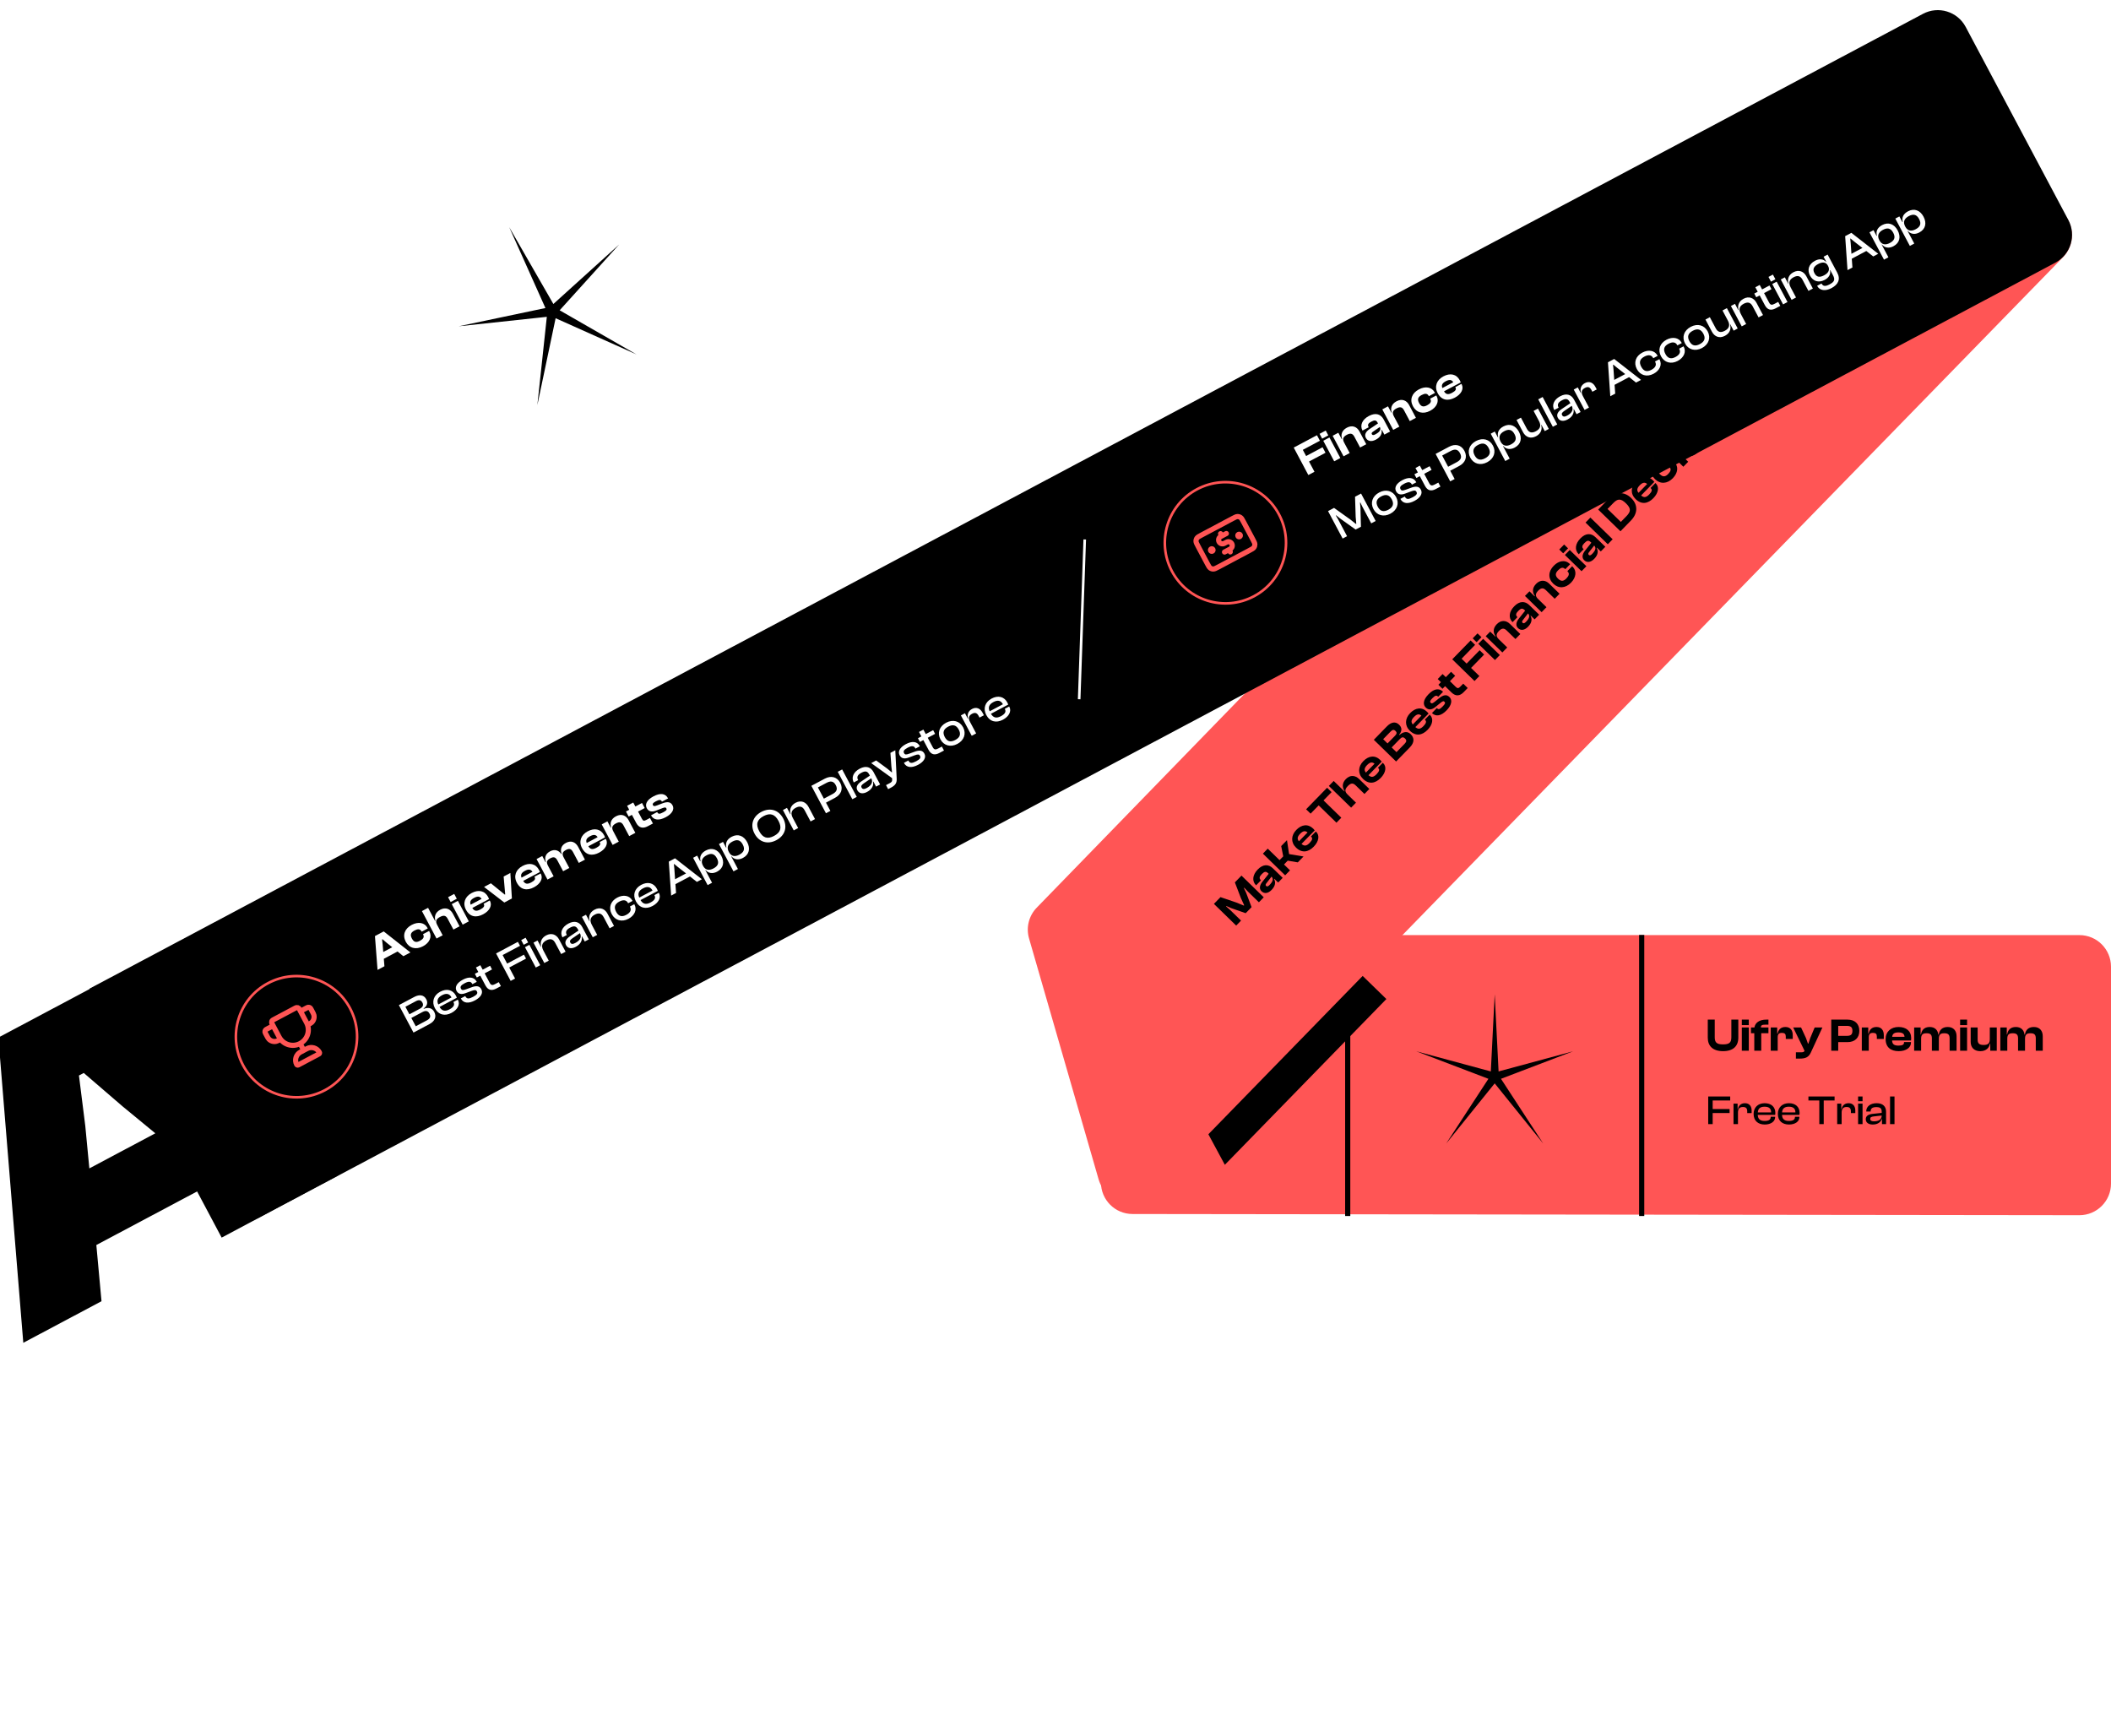 <svg width="535" height="440" viewBox="0 0 535 440" fill="none" xmlns="http://www.w3.org/2000/svg">
<g clip-path="url(#clip0_3212_30)">
<path d="M279.141 244.982C279.151 240.571 282.729 237 287.141 237H527C531.418 237 535 240.582 535 245V299.99C535 304.412 531.412 307.995 526.99 307.99L287.008 307.685C282.586 307.679 279.008 304.088 279.018 299.667L279.141 244.982Z" fill="#FF5555"/>
<g filter="url(#filter0_f_3212_30)">
<path d="M299.74 275.402L335.882 238.125L351.356 253.203L310.417 295.216L299.74 275.402Z" fill="black"/>
</g>
<path d="M378.808 251.992L379.792 271.551L398.697 266.442L380.399 273.421L391.1 289.823L378.808 274.577L366.516 289.823L377.217 273.421L358.919 266.442L377.825 271.551L378.808 251.992Z" fill="black"/>
<rect x="415.406" y="236.96" width="1.307" height="71.234" fill="black"/>
<rect x="340.904" y="236.96" width="1.307" height="71.234" fill="black"/>
<path d="M260.795 237.839C259.998 235.079 260.742 232.104 262.744 230.044L471.514 15.204C474.596 12.032 479.667 11.963 482.835 15.05L522.69 53.886C525.854 56.969 525.92 62.034 522.836 65.198L291.839 302.256C287.557 306.651 280.126 304.787 278.423 298.892L260.795 237.839Z" fill="#FF5555"/>
<path d="M314.523 233.323L311.659 230.532L310.725 229.72L310.815 229.627L312.02 230.161L315.697 231.444L317.191 229.911L315.813 226.269L315.249 225.078L315.339 224.985L316.183 225.89L319.047 228.681L320.279 227.417L314.634 221.917L312.959 223.635L314.491 227.625L315.313 229.428L315.223 229.521L313.383 228.762L309.314 227.376L307.647 229.086L313.292 234.587L314.523 233.323ZM322.273 225.539C323.184 224.604 323.363 223.628 322.895 222.794L322.961 222.727L323.929 223.671L325.079 222.491L322.602 220.078C321.498 219.002 320.125 218.962 318.754 220.369C317.399 221.759 317.27 223.341 318.315 224.359L318.34 224.384L319.58 223.111L319.546 223.079C319.066 222.611 319.152 222.185 319.776 221.545C320.433 220.871 320.822 220.774 321.37 221.308L321.53 221.464L319.95 223.456C319.164 224.448 319.1 225.289 319.724 225.896C320.432 226.586 321.386 226.449 322.273 225.539ZM320.879 224.542C320.677 224.345 320.724 224.128 320.995 223.8L322.255 222.17C322.82 222.787 322.571 223.447 321.733 224.306C321.372 224.677 321.107 224.764 320.879 224.542ZM326.934 220.587L325.41 219.101L326.354 218.132L328.905 218.565L330.358 217.074L326.698 216.464L326.162 212.936L324.7 214.435L325.217 217.041L324.281 218.001L321.29 215.087L320.058 216.35L325.703 221.851L326.934 220.587ZM332.95 214.583C334.255 213.243 334.485 211.726 333.567 210.831L333.474 210.741L332.243 212.005L332.327 212.087C332.689 212.44 332.629 212.89 331.898 213.64C331.101 214.457 330.528 214.489 329.846 213.891L333.196 210.454C333.069 210.297 332.976 210.174 332.824 210.026C331.502 208.737 329.882 208.949 328.536 210.331C327.181 211.721 327.104 213.502 328.452 214.816C329.952 216.277 331.579 215.99 332.95 214.583ZM329.497 211.317C330.219 210.575 330.792 210.476 331.381 210.984L329.197 213.225C328.707 212.633 328.766 212.066 329.497 211.317ZM339.933 207.248L335.426 202.856L337.471 200.758L336.333 199.65L331.013 205.109L332.151 206.217L334.195 204.119L338.702 208.512L339.933 207.248ZM343.651 203.433L341.536 201.373C340.828 200.683 340.738 200.085 341.567 199.234C342.339 198.442 342.887 198.385 343.594 199.075L345.802 201.226L347.033 199.962L344.447 197.442C343.47 196.49 342.186 196.323 341.078 197.46C340.027 198.539 340.2 199.676 340.785 200.509L340.719 200.576L338.006 197.933L336.775 199.196L342.419 204.697L343.651 203.433ZM349.923 197.166C351.228 195.826 351.458 194.309 350.54 193.414L350.447 193.324L349.216 194.588L349.3 194.67C349.662 195.023 349.601 195.473 348.871 196.223C348.074 197.04 347.501 197.072 346.819 196.474L350.169 193.037C350.042 192.88 349.949 192.757 349.797 192.609C348.475 191.32 346.855 191.532 345.509 192.914C344.154 194.304 344.077 196.085 345.425 197.399C346.925 198.86 348.552 198.573 349.923 197.166ZM346.47 193.9C347.192 193.158 347.765 193.059 348.354 193.567L346.17 195.808C345.68 195.216 345.739 194.649 346.47 193.9ZM357.276 189.452C358.507 188.188 358.475 187.007 357.515 186.071C356.757 185.332 355.742 185.329 354.648 186.3L354.572 186.226C355.424 185.216 355.28 184.353 354.581 183.672C353.696 182.81 352.6 182.957 351.475 184.111L348.175 187.498L353.819 192.998L357.276 189.452ZM350.544 187.342L352.457 185.38C352.916 184.908 353.282 184.87 353.669 185.247C354.057 185.625 354.028 185.975 353.577 186.438L351.647 188.418L350.544 187.342ZM352.692 189.436L354.769 187.305C355.27 186.791 355.635 186.736 356.082 187.171C356.537 187.614 356.492 187.981 355.991 188.495L353.914 190.626L352.692 189.436ZM361.805 184.973C363.11 183.633 363.34 182.116 362.422 181.222L362.329 181.131L361.097 182.395L361.182 182.477C361.544 182.83 361.483 183.28 360.753 184.03C359.956 184.847 359.383 184.879 358.701 184.281L362.051 180.844C361.924 180.687 361.831 180.564 361.679 180.416C360.356 179.127 358.737 179.339 357.391 180.721C356.036 182.111 355.959 183.892 357.307 185.206C358.807 186.667 360.434 186.38 361.805 184.973ZM358.352 181.707C359.074 180.965 359.647 180.866 360.236 181.375L358.052 183.616C357.562 183.023 357.621 182.457 358.352 181.707ZM366.621 180.031C367.893 178.725 368.134 177.433 367.342 176.661C366.643 175.979 365.853 176.031 364.627 177.037L363.639 177.832C363.03 178.322 362.822 178.35 362.603 178.136C362.334 177.874 362.38 177.607 362.996 176.975C363.751 176.2 364.092 176.204 364.438 176.54L364.488 176.59L365.72 175.326L365.694 175.301C364.666 174.3 363.381 174.574 362.034 175.956C360.622 177.405 360.596 178.611 361.338 179.334C362.045 180.024 362.884 179.921 363.798 179.169L365.099 178.121C365.65 177.689 365.841 177.629 366.077 177.859C366.329 178.105 366.283 178.372 365.626 179.046C364.928 179.762 364.597 179.899 364.218 179.53L364.142 179.456L362.911 180.719L362.936 180.744C363.914 181.696 365.233 181.455 366.621 180.031ZM371.967 174.376L370.83 173.267L370.091 174.026C369.656 174.472 369.39 174.525 368.969 174.115L367.461 172.645L368.791 171.281L367.747 170.263L366.417 171.627L365.599 170.831L364.368 172.095L365.185 172.891L364.536 173.557L365.581 174.575L366.23 173.909L367.881 175.518C368.942 176.553 369.989 176.406 370.949 175.42L371.967 174.376ZM374.927 171.339L372.821 169.286L376.121 165.9L374.992 164.8L371.692 168.186L370.42 166.947L373.843 163.433L372.706 162.325L368.051 167.102L373.695 172.603L374.927 171.339ZM375.456 161.492L374.461 160.523L373.23 161.787L374.224 162.756L375.456 161.492ZM380.106 166.024L375.885 161.911L374.654 163.175L378.875 167.288L380.106 166.024ZM381.982 164.099L379.851 162.022C379.135 161.324 379.094 160.726 379.873 159.925C380.629 159.15 381.186 159.151 381.86 159.808L384.067 161.959L385.299 160.695L382.67 158.134C381.735 157.223 380.46 157.048 379.335 158.202C378.26 159.305 378.441 160.468 379.042 161.267L378.968 161.343L377.671 160.078L376.53 161.249L380.751 165.363L381.982 164.099ZM387.27 158.841C388.182 157.906 388.36 156.93 387.892 156.096L387.958 156.028L388.927 156.973L390.076 155.793L387.599 153.379C386.496 152.304 385.122 152.263 383.751 153.67C382.397 155.06 382.267 156.643 383.312 157.661L383.337 157.685L384.577 156.413L384.543 156.38C384.063 155.912 384.149 155.487 384.773 154.847C385.43 154.173 385.82 154.076 386.367 154.61L386.527 154.766L384.948 156.758C384.162 157.749 384.098 158.59 384.721 159.198C385.429 159.888 386.384 159.751 387.27 158.841ZM385.877 157.844C385.674 157.647 385.722 157.43 385.992 157.102L387.252 155.472C387.817 156.088 387.568 156.749 386.73 157.608C386.369 157.979 386.104 158.065 385.877 157.844ZM391.932 153.889L389.8 151.812C389.084 151.114 389.043 150.515 389.823 149.715C390.578 148.94 391.136 148.941 391.81 149.598L394.017 151.749L395.249 150.485L392.62 147.924C391.685 147.012 390.41 146.838 389.285 147.992C388.21 149.095 388.391 150.258 388.992 151.057L388.918 151.133L387.621 149.868L386.479 151.039L390.7 155.153L391.932 153.889ZM398.148 147.679C399.47 146.322 399.64 144.681 398.553 143.622L398.435 143.507L397.212 144.763L397.279 144.828C397.818 145.354 397.626 145.938 396.986 146.596C396.255 147.345 395.641 147.42 394.865 146.665C394.082 145.901 394.141 145.285 394.871 144.535C395.512 143.878 396.091 143.671 396.63 144.196L396.698 144.262L397.921 143.006L397.803 142.892C396.708 141.824 395.08 142.045 393.759 143.401C392.346 144.85 392.294 146.606 393.642 147.92C394.973 149.217 396.736 149.128 398.148 147.679ZM397.399 138.974L396.405 138.005L395.174 139.269L396.168 140.238L397.399 138.974ZM402.05 143.506L397.829 139.393L396.597 140.657L400.818 144.77L402.05 143.506ZM404.043 141.629C404.954 140.694 405.133 139.719 404.665 138.884L404.73 138.817L405.699 139.761L406.849 138.582L404.372 136.168C403.268 135.092 401.895 135.052 400.524 136.459C399.169 137.849 399.04 139.431 400.085 140.449L400.11 140.474L401.35 139.202L401.316 139.169C400.836 138.701 400.922 138.276 401.546 137.635C402.202 136.961 402.592 136.865 403.14 137.398L403.3 137.554L401.72 139.546C400.934 140.538 400.87 141.379 401.494 141.987C402.201 142.676 403.156 142.539 404.043 141.629ZM402.649 140.632C402.447 140.435 402.494 140.218 402.764 139.891L404.024 138.26C404.59 138.877 404.34 139.537 403.503 140.397C403.142 140.767 402.877 140.854 402.649 140.632ZM408.704 136.677L403.06 131.177L401.828 132.441L407.473 137.941L408.704 136.677ZM413.333 131.927C415.098 130.116 415.162 127.944 413.392 126.22C411.623 124.496 409.454 124.616 407.688 126.427L405.037 129.148L410.681 134.649L413.333 131.927ZM408.826 127.535C409.942 126.389 410.722 126.246 412.079 127.568C413.435 128.89 413.312 129.673 412.196 130.819L410.775 132.277L407.405 128.993L408.826 127.535ZM419.017 126.263C420.322 124.924 420.552 123.407 419.634 122.512L419.541 122.422L418.31 123.685L418.394 123.767C418.756 124.12 418.696 124.57 417.965 125.32C417.169 126.137 416.595 126.17 415.913 125.571L419.263 122.134C419.136 121.978 419.043 121.854 418.892 121.706C417.569 120.417 415.949 120.63 414.603 122.011C413.248 123.401 413.172 125.183 414.52 126.496C416.019 127.957 417.646 127.67 419.017 126.263ZM415.564 122.997C416.287 122.256 416.859 122.157 417.448 122.665L415.264 124.906C414.774 124.313 414.833 123.747 415.564 122.997ZM423.948 121.203C425.27 119.847 425.44 118.206 424.353 117.147L424.235 117.032L423.012 118.287L423.079 118.353C423.618 118.878 423.426 119.463 422.786 120.12C422.055 120.87 421.441 120.945 420.666 120.189C419.882 119.426 419.941 118.809 420.671 118.06C421.312 117.403 421.891 117.195 422.43 117.721L422.498 117.786L423.721 116.531L423.603 116.416C422.508 115.349 420.88 115.57 419.559 116.926C418.146 118.375 418.094 120.131 419.442 121.445C420.773 122.742 422.536 122.652 423.948 121.203ZM423.199 112.499L422.205 111.53L420.974 112.794L421.968 113.763L423.199 112.499ZM427.85 117.031L423.629 112.918L422.398 114.181L426.618 118.294L427.85 117.031ZM430.656 114.32C431.928 113.014 432.169 111.722 431.378 110.95C430.678 110.268 429.889 110.32 428.662 111.326L427.674 112.121C427.065 112.611 426.857 112.639 426.638 112.425C426.369 112.163 426.415 111.896 427.031 111.264C427.786 110.489 428.127 110.493 428.473 110.829L428.523 110.879L429.755 109.615L429.73 109.59C428.702 108.589 427.416 108.863 426.069 110.245C424.657 111.694 424.631 112.9 425.373 113.623C426.08 114.312 426.919 114.21 427.833 113.458L429.134 112.41C429.686 111.978 429.876 111.918 430.112 112.147C430.365 112.394 430.318 112.661 429.661 113.335C428.964 114.051 428.633 114.188 428.254 113.819L428.178 113.745L426.946 115.008L426.971 115.033C427.949 115.985 429.268 115.744 430.656 114.32ZM429.685 105.843L428.691 104.874L427.46 106.138L428.454 107.107L429.685 105.843ZM434.336 110.375L430.115 106.262L428.884 107.525L433.104 111.639L434.336 110.375ZM437.257 107.546C438.661 106.106 438.745 104.299 437.414 103.002C436.066 101.689 434.271 101.828 432.868 103.269C431.464 104.709 431.37 106.507 432.718 107.821C434.049 109.118 435.853 108.987 437.257 107.546ZM436.136 106.454C435.299 107.314 434.683 107.288 433.942 106.566C433.2 105.843 433.142 105.212 433.98 104.353C434.809 103.502 435.45 103.535 436.191 104.257C436.932 104.98 436.966 105.603 436.136 106.454ZM441.255 103.275L439.124 101.198C438.407 100.5 438.366 99.901 439.146 99.101C439.902 98.326 440.459 98.327 441.133 98.984L443.34 101.135L444.572 99.871L441.943 97.31C441.008 96.398 439.733 96.224 438.608 97.378C437.533 98.481 437.714 99.644 438.315 100.443L438.241 100.519L436.944 99.254L435.803 100.425L440.023 104.538L441.255 103.275ZM447.356 97.183C448.629 95.877 448.87 94.584 448.078 93.812C447.379 93.131 446.589 93.183 445.363 94.189L444.375 94.983C443.765 95.474 443.558 95.501 443.339 95.288C443.069 95.025 443.116 94.758 443.731 94.126C444.487 93.352 444.828 93.355 445.173 93.692L445.224 93.741L446.455 92.478L446.43 92.453C445.402 91.451 444.116 91.726 442.77 93.107C441.358 94.556 441.332 95.763 442.073 96.486C442.781 97.175 443.62 97.073 444.533 96.321L445.834 95.272C446.386 94.841 446.576 94.78 446.812 95.01C447.065 95.256 447.019 95.523 446.362 96.197C445.664 96.913 445.333 97.051 444.954 96.681L444.878 96.607L443.647 97.871L443.672 97.896C444.649 98.848 445.969 98.606 447.356 97.183Z" fill="black"/>
<path d="M22.639 250.595L487.348 3.505C491.249 1.431 496.093 2.912 498.167 6.813L524.192 55.759C526.266 59.66 524.785 64.504 520.884 66.578L56.175 313.668L22.639 250.595Z" fill="black"/>
<g clip-path="url(#clip1_3212_30)">
<path d="M310.8 135.222L309.358 135.989C308.88 136.243 308.698 136.837 308.952 137.315C309.206 137.793 309.8 137.974 310.278 137.72L310.855 137.413C311.333 137.159 311.927 137.341 312.181 137.819C312.435 138.297 312.253 138.89 311.775 139.145L310.333 139.912M309.339 135.259L309.646 135.836M311.487 139.298L311.794 139.875M314.029 135.726L314.034 135.723M307.104 139.408L307.11 139.405M303.63 138.442L305.962 142.828C306.306 143.474 306.478 143.797 306.735 143.977C306.961 144.135 307.231 144.218 307.507 144.213C307.821 144.208 308.144 144.036 308.79 143.692L316.638 139.52C317.284 139.176 317.607 139.004 317.787 138.747C317.946 138.521 318.028 138.251 318.024 137.975C318.018 137.661 317.846 137.338 317.503 136.692L315.171 132.306C314.827 131.66 314.655 131.337 314.398 131.157C314.172 130.998 313.902 130.916 313.626 130.92C313.312 130.926 312.989 131.098 312.343 131.441L304.495 135.614C303.849 135.958 303.526 136.13 303.346 136.387C303.187 136.613 303.105 136.883 303.109 137.159C303.115 137.473 303.287 137.796 303.63 138.442ZM314.317 135.573C314.402 135.732 314.341 135.93 314.182 136.015C314.023 136.099 313.825 136.039 313.74 135.879C313.655 135.72 313.716 135.522 313.875 135.438C314.035 135.353 314.232 135.413 314.317 135.573ZM307.393 139.254C307.478 139.414 307.417 139.612 307.258 139.696C307.098 139.781 306.901 139.721 306.816 139.561C306.731 139.402 306.792 139.204 306.951 139.119C307.11 139.035 307.308 139.095 307.393 139.254Z" stroke="#FF5555" stroke-width="1.307" stroke-linecap="round" stroke-linejoin="round"/>
</g>
<circle cx="310.567" cy="137.567" r="15.358" transform="rotate(-28 310.567 137.567)" stroke="#FF5555" stroke-width="0.654"/>
<path d="M333.134 119.567L331.753 116.97L335.928 114.75L335.188 113.358L331.013 115.578L330.179 114.01L334.51 111.707L333.765 110.305L327.876 113.436L331.576 120.395L333.134 119.567ZM336.638 110.35L335.986 109.124L334.428 109.952L335.08 111.178L336.638 110.35ZM339.686 116.083L336.919 110.879L335.361 111.708L338.128 116.911L339.686 116.083ZM342.059 114.821L340.662 112.193C340.193 111.31 340.336 110.728 341.323 110.203C342.278 109.695 342.809 109.866 343.251 110.697L344.698 113.418L346.256 112.59L344.533 109.349C343.92 108.196 342.758 107.641 341.336 108.398C339.975 109.121 339.794 110.284 340.122 111.228L340.029 111.278L339.178 109.678L337.735 110.446L340.502 115.649L342.059 114.821ZM348.699 111.424C349.851 110.811 350.319 109.936 350.127 108.999L350.21 108.955L350.845 110.149L352.299 109.376L350.676 106.323C349.952 104.962 348.657 104.505 346.922 105.427C345.208 106.339 344.603 107.806 345.288 109.094L345.305 109.125L346.873 108.291L346.851 108.25C346.536 107.658 346.748 107.279 347.537 106.859C348.368 106.417 348.768 106.444 349.127 107.119L349.232 107.317L347.121 108.732C346.07 109.438 345.753 110.219 346.162 110.988C346.626 111.86 347.577 112.021 348.699 111.424ZM347.675 110.05C347.542 109.801 347.653 109.608 348.011 109.378L349.707 108.21C350.058 108.969 349.619 109.522 348.56 110.086C348.103 110.329 347.824 110.33 347.675 110.05ZM354.647 108.128L353.25 105.5C352.78 104.617 352.924 104.035 353.91 103.51C354.866 103.002 355.396 103.173 355.838 104.004L357.285 106.725L358.843 105.897L357.12 102.656C356.507 101.503 355.346 100.948 353.923 101.705C352.562 102.428 352.381 103.591 352.71 104.535L352.616 104.585L351.766 102.985L350.322 103.753L353.089 108.956L354.647 108.128ZM362.46 104.107C364.132 103.218 364.794 101.707 364.082 100.367L364.004 100.222L362.457 101.045L362.501 101.128C362.854 101.792 362.493 102.291 361.683 102.722C360.759 103.213 360.15 103.097 359.642 102.141C359.129 101.175 359.372 100.606 360.297 100.115C361.107 99.684 361.722 99.663 362.076 100.328L362.12 100.411L363.667 99.588L363.59 99.443C362.872 98.092 361.255 97.807 359.582 98.696C357.796 99.646 357.211 101.302 358.095 102.964C358.967 104.605 360.673 105.057 362.46 104.107ZM368.708 100.785C370.359 99.907 371.04 98.532 370.438 97.4L370.378 97.286L368.82 98.114L368.875 98.218C369.112 98.665 368.917 99.075 367.993 99.566C366.985 100.102 366.429 99.958 365.962 99.18L370.2 96.927C370.127 96.74 370.076 96.594 369.977 96.407C369.11 94.776 367.502 94.485 365.799 95.39C364.085 96.302 363.469 97.975 364.353 99.636C365.336 101.485 366.973 101.707 368.708 100.785ZM366.414 96.622C367.328 96.136 367.904 96.216 368.31 96.88L365.547 98.349C365.261 97.635 365.49 97.114 366.414 96.622Z" fill="white"/>
<path d="M341.392 135.9L339.122 131.632L338.545 130.646L338.628 130.602L339.589 131.383L343.56 134.215L344.91 133.497L344.783 128.622L344.673 127.388L344.756 127.344L345.25 128.373L347.52 132.642L348.641 132.046L344.941 125.087L343.415 125.899L343.573 130.983L343.728 132.753L343.645 132.797L342.244 131.69L338.097 128.726L336.57 129.538L340.27 136.497L341.392 135.9ZM352.376 130.193C354.1 129.276 354.673 127.573 353.828 125.984C352.972 124.374 351.245 123.907 349.521 124.823C347.807 125.735 347.229 127.428 348.085 129.038C348.93 130.627 350.662 131.104 352.376 130.193ZM351.846 129.196C350.6 129.859 349.765 129.543 349.186 128.452C348.6 127.351 348.799 126.473 350.046 125.81C351.302 125.142 352.142 125.468 352.727 126.569C353.307 127.66 353.103 128.528 351.846 129.196ZM358.508 126.933C359.962 126.16 360.614 125.08 360.1 124.114C359.647 123.263 358.866 123.145 357.557 123.641L356.274 124.11C355.44 124.421 355.155 124.386 354.94 123.98C354.68 123.492 354.902 123.108 355.847 122.605C356.99 121.998 357.473 122.154 357.798 122.767L357.832 122.829L358.943 122.238L358.926 122.207C358.275 120.982 356.982 120.856 355.404 121.696C353.814 122.54 353.336 123.621 353.817 124.524C354.275 125.386 355.088 125.487 356.131 125.093L357.643 124.528C358.435 124.24 358.756 124.243 358.983 124.669C359.226 125.126 359.035 125.493 358.028 126.029C356.947 126.604 356.426 126.601 356.067 125.926L356.023 125.843L354.901 126.439L354.918 126.47C355.553 127.665 356.846 127.816 358.508 126.933ZM365.058 123.317L364.522 122.309L363.587 122.807C362.943 123.149 362.564 123.137 362.227 122.504L360.941 120.084L362.81 119.09L362.313 118.155L360.443 119.149L359.842 118.017L358.73 118.608L359.332 119.74L358.46 120.204L358.957 121.139L359.829 120.675L361.149 123.157C361.817 124.414 362.762 124.537 363.874 123.947L365.058 123.317ZM368.656 121.404L367.541 119.306L369.826 118.091C371.373 117.268 371.958 115.811 371.14 114.274C370.317 112.726 368.789 112.407 367.241 113.23L363.834 115.041L367.534 122L368.656 121.404ZM367.673 114.292C368.722 113.735 369.472 113.842 370.019 114.87C370.565 115.899 370.235 116.581 369.186 117.138L367.005 118.298L365.492 115.452L367.673 114.292ZM376.912 117.147C378.636 116.23 379.209 114.527 378.364 112.938C377.508 111.328 375.781 110.861 374.057 111.777C372.343 112.689 371.765 114.382 372.621 115.992C373.466 117.581 375.198 118.058 376.912 117.147ZM376.382 116.15C375.136 116.813 374.301 116.497 373.722 115.406C373.136 114.305 373.335 113.427 374.582 112.764C375.838 112.096 376.678 112.422 377.263 113.523C377.843 114.614 377.639 115.482 376.382 116.15ZM382.609 116.25L380.897 113.03L380.938 113.008C381.648 113.843 382.722 114.058 383.885 113.439C385.495 112.583 385.804 111.034 384.953 109.434C384.103 107.835 382.619 107.225 381.02 108.075C379.805 108.721 379.387 109.69 379.687 110.756L379.594 110.805L378.831 109.372L377.803 109.919L381.487 116.846L382.609 116.25ZM380.344 111.992L380.295 111.898C379.704 110.787 380.06 109.904 381.213 109.291C382.294 108.717 383.169 108.784 383.831 110.031C384.489 111.267 384.071 112.035 382.96 112.626C381.859 113.211 380.908 113.051 380.344 111.992ZM389.306 110.557C390.635 109.851 390.879 108.655 390.581 107.694L390.643 107.661L391.494 109.261L392.522 108.714L389.777 103.552L388.666 104.143L390.025 106.698C390.621 107.82 390.401 108.683 389.258 109.29C388.167 109.87 387.461 109.62 386.948 108.654L385.457 105.849L384.345 106.44L385.996 109.546C386.632 110.74 387.851 111.331 389.306 110.557ZM394.663 107.576L390.963 100.617L389.841 101.213L393.541 108.172L394.663 107.576ZM397.273 106.321C398.447 105.697 398.991 104.741 398.797 103.725L398.87 103.687L399.555 104.974L400.583 104.428L398.915 101.291C398.258 100.055 397.046 99.554 395.405 100.426C393.764 101.299 393.257 102.701 393.881 103.875L393.903 103.916L395.014 103.325L394.992 103.284C394.589 102.526 394.891 101.965 395.846 101.457C396.833 100.933 397.367 101.035 397.82 101.887L397.98 102.188L395.765 103.685C394.808 104.341 394.385 105.099 394.81 105.898C395.263 106.75 396.203 106.89 397.273 106.321ZM395.893 105.229C395.678 104.824 395.887 104.54 396.43 104.158L398.334 102.853C398.875 103.871 398.317 104.727 397.144 105.351C396.5 105.693 396.114 105.645 395.893 105.229ZM402.706 103.299L401.165 100.401C400.674 99.477 400.778 98.795 401.661 98.326C402.429 97.917 402.923 98.094 403.315 98.832L403.558 99.289L404.67 98.698L404.311 98.023C403.792 97.046 402.835 96.476 401.662 97.1C400.602 97.663 400.395 98.626 400.681 99.54L400.608 99.578L399.868 98.186L398.84 98.733L401.585 103.895L402.706 103.299ZM409.351 99.766L409.19 97.533L412.867 95.578L414.627 96.96L415.894 96.287L409.089 90.979L407.51 91.819L408.104 100.429L409.351 99.766ZM408.919 93.667L408.8 92.465L408.883 92.421L409.812 93.192L411.884 94.808L409.101 96.288L408.919 93.667ZM419.076 94.728C420.623 93.905 421.292 92.431 420.607 91.143L420.546 91.029L419.435 91.62L419.473 91.692C419.899 92.492 419.527 93.196 418.519 93.732C417.356 94.35 416.539 94.066 415.948 92.954C415.346 91.822 415.572 90.996 416.736 90.377C417.743 89.841 418.535 89.927 418.96 90.727L418.993 90.789L420.104 90.198L420.049 90.094C419.364 88.806 417.768 88.536 416.221 89.359C414.517 90.264 413.98 91.935 414.836 93.545C415.681 95.134 417.372 95.634 419.076 94.728ZM425.192 91.476C426.74 90.653 427.408 89.179 426.723 87.891L426.662 87.777L425.551 88.368L425.59 88.44C426.015 89.24 425.643 89.944 424.636 90.48C423.472 91.098 422.655 90.814 422.064 89.702C421.462 88.57 421.689 87.743 422.852 87.125C423.859 86.589 424.651 86.675 425.076 87.474L425.109 87.537L426.221 86.946L426.165 86.842C425.481 85.554 423.885 85.284 422.337 86.106C420.634 87.012 420.097 88.683 420.953 90.293C421.798 91.882 423.489 92.382 425.192 91.476ZM431.34 88.208C433.064 87.291 433.637 85.587 432.792 83.998C431.936 82.388 430.209 81.921 428.484 82.838C426.771 83.749 426.192 85.442 427.048 87.052C427.893 88.641 429.626 89.119 431.34 88.208ZM430.809 87.21C429.563 87.873 428.729 87.557 428.149 86.467C427.564 85.366 427.763 84.487 429.009 83.825C430.266 83.156 431.105 83.483 431.691 84.584C432.271 85.674 432.066 86.542 430.809 87.21ZM437.181 85.102C438.51 84.395 438.754 83.2 438.456 82.239L438.518 82.206L439.369 83.805L440.397 83.258L437.652 78.096L436.541 78.687L437.9 81.242C438.496 82.364 438.276 83.227 437.133 83.835C436.042 84.415 435.336 84.164 434.823 83.198L433.332 80.394L432.22 80.985L433.872 84.09C434.507 85.285 435.726 85.875 437.181 85.102ZM442.538 82.12L441.179 79.565C440.583 78.443 440.783 77.591 441.915 76.989C442.985 76.42 443.68 76.676 444.194 77.642L445.685 80.447L446.807 79.85L445.156 76.745C444.52 75.55 443.301 74.96 441.867 75.722C440.559 76.418 440.315 77.613 440.623 78.569L440.55 78.607L439.7 77.008L438.671 77.554L441.416 82.716L442.538 82.12ZM451.192 77.518L450.657 76.511L449.722 77.008C449.078 77.35 448.699 77.339 448.362 76.705L447.075 74.285L448.945 73.291L448.448 72.356L446.578 73.35L445.976 72.218L444.865 72.809L445.467 73.941L444.594 74.405L445.091 75.34L445.964 74.876L447.284 77.359C447.952 78.615 448.897 78.739 450.008 78.148L451.192 77.518ZM449.951 70.784L449.316 69.59L448.194 70.186L448.829 71.381L449.951 70.784ZM453.016 76.549L450.271 71.387L449.149 71.983L451.894 77.145L453.016 76.549ZM455.176 75.4L453.818 72.845C453.221 71.723 453.421 70.871 454.553 70.269C455.623 69.7 456.319 69.957 456.832 70.922L458.323 73.727L459.445 73.13L457.794 70.025C457.159 68.83 455.939 68.24 454.505 69.002C453.197 69.698 452.953 70.893 453.261 71.849L453.188 71.887L452.338 70.288L451.31 70.835L454.054 75.997L455.176 75.4ZM462.439 70.939C463.613 70.315 464.011 69.384 463.784 68.505L463.856 68.467L464.53 69.734C465.143 70.887 464.888 71.435 463.715 72.059C462.614 72.645 462.028 72.596 461.631 71.848L460.519 72.439C461.182 73.686 462.623 73.839 464.149 73.027C465.842 72.127 466.531 70.815 465.608 69.081L463.184 64.521L462.156 65.068L462.84 66.356L462.778 66.389C462.111 65.585 461.041 65.527 459.961 66.102C458.392 66.935 457.95 68.409 458.713 69.843C459.475 71.276 460.902 71.756 462.439 70.939ZM459.845 69.241C459.281 68.181 459.722 67.481 460.802 66.907C461.892 66.327 462.774 66.431 463.238 67.303L463.315 67.449C463.801 68.363 463.432 69.172 462.289 69.779C461.23 70.343 460.408 70.3 459.845 69.241ZM469.469 67.801L469.307 65.568L472.984 63.613L474.745 64.995L476.012 64.322L469.206 59.014L467.628 59.853L468.222 68.463L469.469 67.801ZM469.037 61.702L468.917 60.5L469 60.456L469.93 61.227L472.002 62.843L469.218 64.323L469.037 61.702ZM478.592 65.215L476.88 61.995L476.921 61.973C477.632 62.807 478.705 63.023 479.869 62.404C481.479 61.548 481.787 59.999 480.937 58.399C480.086 56.8 478.603 56.189 477.003 57.04C475.788 57.686 475.37 58.654 475.67 59.72L475.577 59.77L474.815 58.337L473.787 58.883L477.47 65.811L478.592 65.215ZM476.328 60.956L476.278 60.863C475.687 59.751 476.044 58.869 477.197 58.256C478.277 57.682 479.152 57.749 479.815 58.995C480.472 60.231 480.055 61 478.943 61.591C477.842 62.176 476.891 62.016 476.328 60.956ZM485.144 61.731L483.432 58.511L483.474 58.489C484.184 59.324 485.258 59.539 486.421 58.92C488.031 58.064 488.339 56.515 487.489 54.915C486.639 53.316 485.155 52.705 483.556 53.556C482.34 54.202 481.923 55.17 482.223 56.236L482.129 56.286L481.367 54.853L480.339 55.399L484.023 62.327L485.144 61.731ZM482.88 57.472L482.83 57.379C482.239 56.267 482.596 55.385 483.749 54.772C484.829 54.198 485.705 54.265 486.367 55.511C487.024 56.748 486.607 57.516 485.496 58.107C484.395 58.692 483.443 58.532 482.88 57.472Z" fill="white"/>
<g clip-path="url(#clip2_3212_30)">
<path d="M76.061 264.476C74.149 265.493 71.775 264.767 70.758 262.855L69.053 259.649C68.927 259.41 68.863 259.291 68.847 259.177C68.82 258.986 68.879 258.792 69.008 258.649C69.085 258.563 69.205 258.5 69.444 258.373L74.701 255.577C74.94 255.45 75.059 255.387 75.173 255.371C75.365 255.344 75.558 255.403 75.702 255.532C75.787 255.609 75.851 255.729 75.978 255.967L77.682 259.173C78.699 261.085 77.973 263.46 76.061 264.476ZM76.061 264.476L76.981 266.207M76.148 256.288L77.591 255.521C77.86 255.378 77.994 255.307 78.123 255.294C78.296 255.278 78.468 255.33 78.602 255.44C78.702 255.523 78.773 255.658 78.916 255.926L79.07 256.215C79.355 256.751 79.498 257.02 79.556 257.271C79.713 257.954 79.495 258.668 78.983 259.146C78.794 259.322 78.526 259.465 77.989 259.75M69.224 259.97L67.781 260.737C67.513 260.88 67.378 260.951 67.295 261.052C67.185 261.185 67.132 261.357 67.149 261.53C67.162 261.659 67.233 261.794 67.376 262.063L67.529 262.351C67.815 262.888 67.957 263.156 68.133 263.345C68.611 263.857 69.326 264.076 70.008 263.918C70.26 263.86 70.528 263.717 71.065 263.432M75.58 269.913L80.837 267.118C80.979 267.042 81.033 266.867 80.957 266.725C80.355 265.592 78.948 265.162 77.815 265.764L76.148 266.65C75.015 267.253 74.585 268.66 75.187 269.793C75.262 269.935 75.438 269.988 75.58 269.913Z" stroke="#FF5555" stroke-width="1.307" stroke-linecap="round" stroke-linejoin="round"/>
</g>
<circle cx="75.141" cy="262.745" r="15.358" transform="rotate(-28 75.141 262.745)" stroke="#FF5555" stroke-width="0.654"/>
<path d="M97.427 244.894L97.274 243.004L100.754 241.153L102.225 242.343L104.012 241.393L97.248 236.063L95.025 237.245L95.682 245.822L97.427 244.894ZM96.979 239.417L96.831 238.11L96.945 238.049L97.945 238.903L99.406 240.072L97.131 241.281L96.979 239.417ZM107.204 239.829C108.876 238.94 109.538 237.429 108.826 236.089L108.748 235.943L107.201 236.766L107.245 236.849C107.598 237.514 107.237 238.013 106.427 238.443C105.503 238.935 104.895 238.819 104.387 237.863C103.873 236.897 104.117 236.328 105.041 235.836C105.851 235.406 106.466 235.385 106.82 236.05L106.864 236.133L108.411 235.31L108.334 235.164C107.616 233.814 105.999 233.528 104.327 234.418C102.54 235.367 101.955 237.024 102.839 238.686C103.712 240.327 105.417 240.779 107.204 239.829ZM112.192 237.044L110.805 234.437C110.342 233.564 110.437 232.967 111.486 232.409C112.462 231.89 113.002 232.003 113.466 232.876L114.913 235.597L116.471 234.768L114.775 231.58C114.135 230.375 112.963 229.825 111.561 230.571C110.232 231.278 110.05 232.414 110.353 233.385L110.27 233.429L108.491 230.085L106.934 230.913L110.634 237.872L112.192 237.044ZM115.767 227.789L115.115 226.563L113.557 227.391L114.209 228.617L115.767 227.789ZM118.815 233.522L116.048 228.318L114.49 229.147L117.257 234.35L118.815 233.522ZM122.449 231.723C124.1 230.845 124.781 229.47 124.179 228.338L124.119 228.224L122.561 229.052L122.616 229.156C122.853 229.603 122.658 230.013 121.734 230.504C120.726 231.04 120.17 230.896 119.703 230.119L123.941 227.865C123.868 227.678 123.817 227.532 123.718 227.345C122.851 225.714 121.243 225.423 119.54 226.328C117.826 227.24 117.21 228.913 118.094 230.575C119.077 232.423 120.714 232.645 122.449 231.723ZM120.155 227.56C121.069 227.074 121.645 227.155 122.051 227.818L119.288 229.287C119.002 228.573 119.231 228.052 120.155 227.56ZM129.732 227.717L129.344 221.249L127.641 222.154L128.033 226.676L127.929 226.731L124.411 223.872L122.676 224.794L127.811 228.739L129.732 227.717ZM135.34 224.869C136.992 223.99 137.673 222.616 137.071 221.484L137.01 221.369L135.452 222.198L135.508 222.302C135.745 222.748 135.55 223.158 134.626 223.65C133.618 224.185 133.062 224.042 132.595 223.264L136.833 221.011C136.76 220.823 136.709 220.677 136.609 220.49C135.742 218.859 134.135 218.568 132.432 219.474C130.718 220.385 130.102 222.058 130.986 223.72C131.969 225.569 133.606 225.791 135.34 224.869ZM133.047 220.706C133.961 220.22 134.536 220.3 134.943 220.963L132.18 222.432C131.893 221.718 132.122 221.197 133.047 220.706ZM140.308 222.094L138.911 219.466C138.43 218.562 138.502 218.045 139.447 217.542C140.34 217.067 140.812 217.229 141.271 218.091L142.718 220.813L144.276 219.984L142.878 217.356C142.398 216.453 142.469 215.935 143.414 215.433C144.308 214.958 144.78 215.12 145.238 215.982L146.685 218.703L148.243 217.875L146.52 214.634C145.891 213.45 144.767 212.915 143.427 213.627C142.087 214.34 141.994 215.442 142.339 216.391L142.245 216.441C141.617 215.536 140.612 215.124 139.408 215.765C138.099 216.461 138.01 217.547 138.35 218.486L138.266 218.53L137.427 216.951L135.983 217.719L138.75 222.922L140.308 222.094ZM151.853 216.088C153.505 215.21 154.186 213.836 153.584 212.704L153.523 212.589L151.965 213.418L152.02 213.522C152.258 213.968 152.063 214.378 151.139 214.87C150.131 215.405 149.575 215.261 149.108 214.484L153.346 212.231C153.273 212.043 153.222 211.897 153.122 211.71C152.255 210.079 150.648 209.788 148.945 210.694C147.231 211.605 146.615 213.278 147.499 214.94C148.482 216.789 150.119 217.011 151.853 216.088ZM149.56 211.925C150.474 211.44 151.049 211.52 151.455 212.183L148.693 213.652C148.406 212.938 148.635 212.417 149.56 211.925ZM156.821 213.314L155.424 210.686C154.954 209.803 155.098 209.221 156.084 208.696C157.04 208.188 157.57 208.359 158.012 209.19L159.459 211.911L161.017 211.083L159.294 207.842C158.681 206.689 157.52 206.134 156.097 206.891C154.736 207.614 154.555 208.777 154.884 209.721L154.79 209.771L153.94 208.171L152.496 208.939L155.263 214.142L156.821 213.314ZM165.472 208.714L164.726 207.312L163.791 207.809C163.241 208.102 162.972 208.072 162.696 207.552L161.707 205.693L163.39 204.799L162.705 203.511L161.022 204.405L160.486 203.398L158.929 204.226L159.464 205.234L158.644 205.67L159.328 206.958L160.149 206.522L161.231 208.557C161.927 209.866 162.968 210.045 164.184 209.399L165.472 208.714ZM168.738 207.111C170.348 206.255 170.972 205.097 170.452 204.121C169.994 203.259 169.226 203.067 167.752 203.652L166.568 204.107C165.839 204.389 165.633 204.352 165.489 204.082C165.312 203.75 165.438 203.51 166.217 203.095C167.172 202.587 167.496 202.695 167.723 203.121L167.756 203.183L169.314 202.355L169.297 202.324C168.623 201.056 167.315 200.926 165.612 201.832C163.825 202.782 163.433 203.923 163.919 204.837C164.383 205.709 165.213 205.868 166.312 205.43L167.871 204.827C168.527 204.585 168.727 204.585 168.882 204.876C169.048 205.187 168.922 205.427 168.091 205.869C167.208 206.338 166.851 206.368 166.603 205.901L166.553 205.808L164.995 206.636L165.012 206.667C165.652 207.872 166.983 208.044 168.738 207.111Z" fill="white"/>
<path d="M108.832 259.555C110.266 258.792 110.679 257.64 110.044 256.446C109.558 255.532 108.634 255.197 107.378 255.692L107.339 255.619C108.332 254.931 108.464 254.075 108.027 253.255C107.442 252.154 106.316 251.966 104.987 252.673L101.092 254.744L104.792 261.703L108.832 259.555ZM102.739 255.16L105.398 253.747C106.177 253.332 106.701 253.44 107.049 254.095C107.396 254.749 107.162 255.26 106.383 255.674L103.755 257.072L102.739 255.16ZM104.247 257.996L107.051 256.505C107.872 256.069 108.453 256.159 108.839 256.886C109.242 257.645 109.003 258.172 108.172 258.613L105.368 260.104L104.247 257.996ZM114.444 256.704C115.981 255.887 116.658 254.554 116.073 253.453L116.023 253.36L114.901 253.956L114.945 254.039C115.271 254.652 115.012 255.243 113.932 255.817C112.738 256.452 111.968 256.182 111.396 255.207L115.779 252.876C115.728 252.704 115.661 252.553 115.561 252.366C114.727 250.798 113.167 250.495 111.568 251.345C109.885 252.24 109.359 253.906 110.215 255.516C111.131 257.24 112.751 257.604 114.444 256.704ZM112.017 252.239C113.118 251.654 113.911 251.818 114.419 252.774L114.43 252.795L111.075 254.578C110.646 253.621 110.874 252.847 112.017 252.239ZM120.394 253.54C121.848 252.767 122.5 251.688 121.986 250.722C121.534 249.87 120.752 249.753 119.443 250.249L118.161 250.718C117.326 251.028 117.041 250.993 116.826 250.588C116.566 250.1 116.788 249.715 117.733 249.213C118.876 248.605 119.359 248.762 119.685 249.374L119.718 249.437L120.829 248.846L120.813 248.815C120.161 247.589 118.868 247.464 117.29 248.303C115.701 249.148 115.222 250.228 115.703 251.132C116.161 251.994 116.974 252.095 118.017 251.7L119.529 251.136C120.321 250.848 120.643 250.85 120.869 251.276C121.112 251.733 120.921 252.101 119.914 252.637C118.833 253.211 118.312 253.208 117.953 252.533L117.909 252.45L116.788 253.047L116.804 253.078C117.439 254.272 118.732 254.424 120.394 253.54ZM126.944 249.925L126.408 248.917L125.473 249.414C124.829 249.756 124.45 249.745 124.113 249.111L122.827 246.691L124.696 245.697L124.199 244.762L122.33 245.757L121.728 244.624L120.616 245.215L121.218 246.347L120.346 246.811L120.843 247.746L121.715 247.282L123.035 249.765C123.703 251.021 124.648 251.145 125.76 250.554L126.944 249.925ZM130.542 248.011L129.057 245.217L133.315 242.953L132.785 241.956L128.527 244.22L127.378 242.06L131.792 239.713L131.256 238.705L125.72 241.649L129.421 248.608L130.542 248.011ZM133.847 238.86L133.212 237.665L132.09 238.262L132.725 239.456L133.847 238.86ZM136.912 244.624L134.167 239.462L133.046 240.059L135.79 245.221L136.912 244.624ZM139.073 243.476L137.714 240.92C137.118 239.799 137.317 238.947 138.449 238.345C139.519 237.776 140.215 238.032 140.729 238.998L142.22 241.802L143.341 241.206L141.69 238.1C141.055 236.906 139.835 236.315 138.402 237.078C137.093 237.773 136.849 238.969 137.158 239.924L137.085 239.963L136.234 238.363L135.206 238.91L137.951 244.072L139.073 243.476ZM145.913 239.972C147.086 239.348 147.631 238.392 147.437 237.376L147.51 237.338L148.194 238.625L149.223 238.079L147.555 234.942C146.898 233.706 145.685 233.205 144.044 234.077C142.403 234.95 141.896 236.352 142.52 237.526L142.542 237.567L143.654 236.976L143.632 236.935C143.228 236.177 143.53 235.616 144.486 235.108C145.472 234.584 146.006 234.686 146.459 235.538L146.619 235.839L144.405 237.336C143.448 237.992 143.025 238.75 143.45 239.549C143.903 240.401 144.843 240.541 145.913 239.972ZM144.533 238.88C144.317 238.475 144.526 238.191 145.069 237.809L146.973 236.504C147.514 237.522 146.957 238.378 145.783 239.002C145.139 239.344 144.754 239.296 144.533 238.88ZM151.346 236.95L149.987 234.395C149.391 233.273 149.59 232.421 150.722 231.819C151.792 231.25 152.488 231.506 153.002 232.472L154.493 235.277L155.614 234.68L153.963 231.575C153.328 230.38 152.108 229.79 150.675 230.552C149.366 231.248 149.123 232.443 149.431 233.398L149.358 233.437L148.507 231.838L147.479 232.384L150.224 237.546L151.346 236.95ZM159.276 232.866C160.824 232.043 161.492 230.569 160.807 229.281L160.746 229.167L159.635 229.758L159.674 229.83C160.099 230.63 159.727 231.334 158.72 231.87C157.556 232.488 156.739 232.204 156.148 231.092C155.546 229.96 155.773 229.134 156.936 228.515C157.943 227.979 158.735 228.065 159.16 228.865L159.193 228.927L160.305 228.336L160.249 228.232C159.565 226.944 157.969 226.674 156.421 227.497C154.718 228.402 154.181 230.073 155.037 231.683C155.882 233.272 157.573 233.772 159.276 232.866ZM165.382 229.62C166.919 228.802 167.596 227.47 167.011 226.369L166.961 226.275L165.84 226.872L165.884 226.955C166.21 227.568 165.951 228.158 164.87 228.733C163.676 229.368 162.906 229.098 162.335 228.123L166.718 225.792C166.666 225.62 166.599 225.469 166.5 225.282C165.666 223.714 164.106 223.411 162.506 224.261C160.824 225.156 160.297 226.821 161.153 228.431C162.07 230.155 163.689 230.52 165.382 229.62ZM162.955 225.155C164.056 224.57 164.849 224.734 165.357 225.689L165.368 225.71L162.014 227.494C161.584 226.536 161.812 225.762 162.955 225.155ZM171.338 226.32L171.177 224.087L174.854 222.132L176.615 223.514L177.882 222.84L171.076 217.533L169.497 218.372L170.092 226.982L171.338 226.32ZM170.907 220.221L170.787 219.019L170.87 218.974L171.8 219.746L173.872 221.362L171.088 222.842L170.907 220.221ZM180.462 223.733L178.75 220.514L178.791 220.492C179.502 221.326 180.575 221.541 181.739 220.923C183.348 220.067 183.657 218.517 182.806 216.918C181.956 215.318 180.473 214.708 178.873 215.559C177.658 216.205 177.24 217.173 177.54 218.239L177.447 218.289L176.685 216.855L175.657 217.402L179.34 224.33L180.462 223.733ZM178.198 219.475L178.148 219.381C177.557 218.27 177.914 217.388 179.067 216.775C180.147 216.2 181.022 216.268 181.685 217.514C182.342 218.75 181.924 219.518 180.813 220.109C179.712 220.695 178.761 220.534 178.198 219.475ZM187.014 220.249L185.302 217.03L185.344 217.008C186.054 217.842 187.128 218.057 188.291 217.439C189.901 216.583 190.209 215.033 189.359 213.434C188.508 211.834 187.025 211.224 185.425 212.075C184.21 212.721 183.792 213.689 184.093 214.755L183.999 214.805L183.237 213.371L182.209 213.918L185.892 220.846L187.014 220.249ZM184.75 215.991L184.7 215.898C184.109 214.786 184.466 213.904 185.619 213.291C186.699 212.716 187.574 212.784 188.237 214.03C188.894 215.266 188.477 216.034 187.365 216.625C186.264 217.211 185.313 217.05 184.75 215.991ZM196.753 212.939C198.955 211.769 199.638 209.594 198.483 207.423C197.329 205.252 195.145 204.602 192.943 205.773C190.762 206.932 190.069 209.113 191.223 211.283C192.377 213.454 194.572 214.099 196.753 212.939ZM196.179 211.859C194.528 212.737 193.33 212.388 192.407 210.654C191.485 208.919 191.86 207.721 193.512 206.843C195.163 205.964 196.377 206.318 197.299 208.053C198.222 209.787 197.83 210.981 196.179 211.859ZM202.284 209.866L200.925 207.31C200.329 206.189 200.529 205.336 201.661 204.735C202.73 204.166 203.426 204.422 203.94 205.388L205.431 208.192L206.553 207.596L204.901 204.49C204.266 203.296 203.046 202.705 201.613 203.467C200.304 204.163 200.061 205.359 200.369 206.314L200.296 206.353L199.446 204.753L198.417 205.3L201.162 210.462L202.284 209.866ZM210.449 205.524L209.333 203.426L211.618 202.211C213.166 201.388 213.751 199.932 212.933 198.394C212.11 196.847 210.581 196.527 209.034 197.35L205.627 199.162L209.327 206.12L210.449 205.524ZM209.466 198.413C210.515 197.855 211.265 197.963 211.811 198.991C212.358 200.019 212.028 200.701 210.979 201.259L208.798 202.418L207.285 199.573L209.466 198.413ZM217.133 201.97L213.433 195.011L212.311 195.607L216.012 202.566L217.133 201.97ZM219.744 200.715C220.917 200.091 221.462 199.136 221.268 198.12L221.341 198.081L222.025 199.369L223.054 198.822L221.386 195.685C220.729 194.449 219.516 193.948 217.875 194.821C216.234 195.693 215.727 197.095 216.351 198.269L216.373 198.311L217.485 197.72L217.463 197.678C217.059 196.92 217.361 196.36 218.317 195.852C219.303 195.327 219.838 195.429 220.29 196.281L220.451 196.582L218.236 198.08C217.279 198.735 216.856 199.493 217.281 200.293C217.734 201.144 218.674 201.284 219.744 200.715ZM218.364 199.624C218.148 199.219 218.357 198.934 218.9 198.552L220.804 197.247C221.345 198.265 220.788 199.121 219.614 199.745C218.97 200.087 218.585 200.039 218.364 199.624ZM225.825 199.614C226.884 199.05 227.317 198.461 227.251 197.31L226.898 190.156L225.662 190.814L225.899 194.191L226.074 195.697L225.991 195.742L224.825 194.776L222.048 192.735L220.791 193.404L226.08 197.213L226.099 197.549C226.131 197.985 226.011 198.209 225.554 198.452L224.546 198.988L225.087 200.006L225.825 199.614ZM232.688 193.833C234.142 193.06 234.793 191.98 234.28 191.014C233.827 190.163 233.045 190.045 231.737 190.541L230.454 191.01C229.62 191.321 229.335 191.286 229.119 190.881C228.86 190.392 229.082 190.008 230.027 189.505C231.169 188.898 231.652 189.054 231.978 189.667L232.011 189.729L233.122 189.138L233.106 189.107C232.454 187.882 231.162 187.756 229.583 188.596C227.994 189.441 227.516 190.521 227.996 191.424C228.455 192.286 229.268 192.387 230.31 191.993L231.822 191.429C232.615 191.14 232.936 191.143 233.162 191.569C233.405 192.026 233.215 192.394 232.207 192.929C231.127 193.504 230.606 193.501 230.247 192.826L230.203 192.743L229.081 193.339L229.097 193.37C229.733 194.565 231.026 194.716 232.688 193.833ZM239.237 190.217L238.702 189.21L237.767 189.707C237.123 190.049 236.744 190.037 236.407 189.404L235.12 186.984L236.99 185.99L236.493 185.055L234.623 186.049L234.021 184.917L232.91 185.508L233.512 186.64L232.639 187.104L233.136 188.039L234.009 187.575L235.329 190.057C235.997 191.314 236.942 191.438 238.053 190.847L239.237 190.217ZM242.632 188.545C244.356 187.628 244.929 185.925 244.085 184.336C243.229 182.726 241.501 182.259 239.777 183.175C238.063 184.087 237.485 185.78 238.341 187.39C239.186 188.979 240.919 189.456 242.632 188.545ZM242.102 187.548C240.856 188.211 240.022 187.895 239.442 186.804C238.856 185.703 239.055 184.825 240.302 184.162C241.559 183.494 242.398 183.82 242.984 184.921C243.563 186.012 243.359 186.88 242.102 187.548ZM247.39 185.882L245.849 182.984C245.358 182.06 245.462 181.379 246.344 180.909C247.113 180.5 247.607 180.678 247.999 181.415L248.242 181.872L249.353 181.281L248.994 180.606C248.475 179.63 247.519 179.059 246.345 179.683C245.286 180.246 245.078 181.209 245.364 182.123L245.292 182.162L244.552 180.77L243.523 181.317L246.268 186.479L247.39 185.882ZM254.184 182.403C255.721 181.586 256.398 180.253 255.813 179.152L255.763 179.059L254.642 179.655L254.686 179.738C255.012 180.351 254.753 180.941 253.673 181.516C252.478 182.151 251.708 181.881 251.137 180.906L255.52 178.575C255.468 178.403 255.401 178.252 255.302 178.065C254.468 176.497 252.908 176.194 251.308 177.044C249.626 177.939 249.099 179.604 249.955 181.214C250.872 182.938 252.491 183.303 254.184 182.403ZM251.757 177.938C252.858 177.353 253.651 177.517 254.159 178.472L254.17 178.493L250.816 180.277C250.386 179.319 250.614 178.545 251.757 177.938Z" fill="white"/>
<line x1="274.912" y1="136.726" x2="273.498" y2="177.219" stroke="white" stroke-width="0.654"/>
<path d="M436.679 266.416C439.255 266.416 440.549 265.122 440.549 263.005V258.417H438.784V262.875C438.784 264.216 438.29 264.699 436.679 264.699C435.079 264.699 434.573 264.216 434.573 262.875V258.417H432.809V263.005C432.809 265.122 434.114 266.416 436.679 266.416ZM443.202 259.805V258.417H441.437V259.805H443.202ZM443.202 266.299V260.405H441.437V266.299H443.202ZM446.36 266.299V261.864H448.184V260.405H446.29C446.243 259.829 446.608 259.699 447.384 259.699H448.184V258.417H447.666C445.855 258.417 444.819 259.217 444.631 260.405H443.761V261.864H444.596V266.299H446.36ZM450.531 266.299V262.887C450.531 262.146 450.813 261.781 451.601 261.781C452.319 261.781 452.578 262.064 452.578 262.711V263.322H454.342V262.346C454.342 261.193 453.801 260.287 452.484 260.287C451.296 260.287 450.672 261.017 450.507 261.97H450.402V260.405H448.766V266.299H450.531ZM456.111 268.298C457.593 268.298 458.381 267.957 458.946 266.722L461.863 260.405H459.898L458.781 263.087L458.31 264.487H458.193L457.699 263.099L456.452 260.405H454.452L457.334 266.322C457.216 266.581 457.028 266.699 456.593 266.699H455.146V268.298H456.111ZM465.867 266.299V264.122H468.22C470.043 264.122 471.219 263.075 471.219 261.264C471.219 259.452 470.043 258.417 468.22 258.417H464.103V266.299H465.867ZM468.031 260.005C469.008 260.005 469.467 260.299 469.467 261.264C469.467 262.252 469.008 262.534 468.031 262.534H465.867V260.005H468.031ZM473.61 266.299V262.887C473.61 262.146 473.892 261.781 474.68 261.781C475.398 261.781 475.657 262.064 475.657 262.711V263.322H477.421V262.346C477.421 261.193 476.88 260.287 475.562 260.287C474.374 260.287 473.751 261.017 473.586 261.97H473.48V260.405H471.845V266.299H473.61ZM481.189 266.416C483.059 266.416 484.306 265.522 484.306 264.24V264.111H482.542V264.228C482.542 264.734 482.177 265.005 481.13 265.005C479.989 265.005 479.566 264.616 479.519 263.711H484.318C484.342 263.511 484.365 263.358 484.365 263.146C484.365 261.299 483.083 260.287 481.154 260.287C479.213 260.287 477.884 261.476 477.884 263.358C477.884 265.452 479.225 266.416 481.189 266.416ZM481.119 261.664C482.154 261.664 482.624 262.005 482.671 262.781H479.542C479.625 262.017 480.072 261.664 481.119 261.664ZM486.878 266.299V263.322C486.878 262.299 487.184 261.876 488.254 261.876C489.266 261.876 489.607 262.24 489.607 263.217V266.299H491.372V263.322C491.372 262.299 491.677 261.876 492.748 261.876C493.76 261.876 494.101 262.24 494.101 263.217V266.299H495.865V262.628C495.865 261.287 495.124 260.287 493.607 260.287C492.089 260.287 491.489 261.217 491.348 262.217H491.242C491.113 261.123 490.419 260.287 489.054 260.287C487.572 260.287 486.984 261.205 486.843 262.193H486.749V260.405H485.113V266.299H486.878ZM498.526 259.805V258.417H496.762V259.805H498.526ZM498.526 266.299V260.405H496.762V266.299H498.526ZM501.885 266.416C503.438 266.416 504.155 265.487 504.308 264.499H504.402V266.299H506.049V260.405H504.285V263.393C504.285 264.393 503.873 264.84 502.72 264.84C501.603 264.84 501.203 264.44 501.203 263.487V260.405H499.438V264.075C499.438 265.393 500.226 266.416 501.885 266.416ZM508.716 266.299V263.322C508.716 262.299 509.022 261.876 510.092 261.876C511.104 261.876 511.445 262.24 511.445 263.217V266.299H513.21V263.322C513.21 262.299 513.516 261.876 514.586 261.876C515.598 261.876 515.939 262.24 515.939 263.217V266.299H517.703V262.628C517.703 261.287 516.962 260.287 515.445 260.287C513.927 260.287 513.327 261.217 513.186 262.217H513.08C512.951 261.123 512.257 260.287 510.892 260.287C509.41 260.287 508.822 261.205 508.681 262.193H508.587V260.405H506.952V266.299H508.716Z" fill="black"/>
<path d="M434.049 284.904V282.091H438.336V281.088H434.049V278.913H438.493V277.898H432.92V284.904H434.049ZM440.462 284.904V281.987C440.462 281.056 440.828 280.565 441.717 280.565C442.49 280.565 442.804 280.91 442.804 281.652V282.112H443.923V281.433C443.923 280.45 443.411 279.603 442.229 279.603C441.163 279.603 440.598 280.272 440.441 281.109H440.368V279.707H439.333V284.904H440.462ZM447.246 285.009C448.794 285.009 449.881 284.245 449.881 283.137V283.043H448.752V283.127C448.752 283.744 448.303 284.099 447.215 284.099C446.013 284.099 445.521 283.566 445.479 282.562H449.892C449.923 282.405 449.934 282.259 449.934 282.071C449.934 280.492 448.836 279.603 447.226 279.603C445.532 279.603 444.423 280.69 444.423 282.311C444.423 284.047 445.542 285.009 447.246 285.009ZM447.205 280.492C448.313 280.492 448.867 280.952 448.867 281.914V281.935H445.49C445.552 281.004 446.054 280.492 447.205 280.492ZM453.394 285.009C454.941 285.009 456.029 284.245 456.029 283.137V283.043H454.899V283.127C454.899 283.744 454.45 284.099 453.362 284.099C452.16 284.099 451.668 283.566 451.626 282.562H456.039C456.07 282.405 456.081 282.259 456.081 282.071C456.081 280.492 454.983 279.603 453.373 279.603C451.679 279.603 450.57 280.69 450.57 282.311C450.57 284.047 451.689 285.009 453.394 285.009ZM453.352 280.492C454.46 280.492 455.014 280.952 455.014 281.914V281.935H451.637C451.7 281.004 452.202 280.492 453.352 280.492ZM462.196 284.904V278.913H464.946V277.898H458.316V278.913H461.077V284.904H462.196ZM466.736 284.904V281.987C466.736 281.056 467.102 280.565 467.99 280.565C468.764 280.565 469.078 280.91 469.078 281.652V282.112H470.197V281.433C470.197 280.45 469.684 279.603 468.503 279.603C467.436 279.603 466.872 280.272 466.715 281.109H466.641V279.707H465.606V284.904H466.736ZM472.035 279.101V277.898H470.906V279.101H472.035ZM472.035 284.904V279.707H470.906V284.904H472.035ZM474.608 285.009C475.789 285.009 476.615 284.486 476.887 283.608H476.96V284.904H477.995V281.746C477.995 280.502 477.253 279.603 475.601 279.603C473.949 279.603 472.966 280.492 472.966 281.673V281.715H474.085V281.673C474.085 280.91 474.555 280.596 475.517 280.596C476.511 280.596 476.887 280.899 476.887 281.757V282.06L474.524 282.311C473.499 282.426 472.851 282.844 472.851 283.649C472.851 284.507 473.531 285.009 474.608 285.009ZM473.98 283.576C473.98 283.168 474.263 283.032 474.848 282.959L476.887 282.729C476.887 283.754 476.092 284.193 474.911 284.193C474.263 284.193 473.98 283.994 473.98 283.576ZM480.133 284.904V277.898H479.003V284.904H480.133Z" fill="black"/>
<path d="M25.724 329.79L24.416 315.545L54.286 299.663L65.27 308.763L85.559 297.975L24.856 249.525L-0.412 262.96L5.905 340.328L25.724 329.79ZM21.613 285.347L20.008 272.585L21.229 271.936L31.006 280.353L39.364 287.234L22.644 296.125L21.613 285.347Z" fill="black"/>
<path d="M156.912 61.971L141.838 78.641L161.325 89.837L140.813 80.652L136.187 102.646L138.584 80.299L116.237 82.696L138.23 78.07L129.045 57.557L140.242 77.045L156.912 61.971Z" fill="black"/>
</g>
<defs>
<filter id="filter0_f_3212_30" x="169.036" y="107.421" width="313.025" height="318.499" filterUnits="userSpaceOnUse" color-interpolation-filters="sRGB">
<feFlood flood-opacity="0" result="BackgroundImageFix"/>
<feBlend mode="normal" in="SourceGraphic" in2="BackgroundImageFix" result="shape"/>
<feGaussianBlur stdDeviation="65.352" result="effect1_foregroundBlur_3212_30"/>
</filter>
<clipPath id="clip0_3212_30">
<rect width="535" height="440" fill="white"/>
</clipPath>
<clipPath id="clip1_3212_30">
<rect width="15.684" height="15.684" fill="white" transform="translate(299.96 134.324) rotate(-28)"/>
</clipPath>
<clipPath id="clip2_3212_30">
<rect width="15.684" height="15.684" fill="white" transform="translate(64.534 259.503) rotate(-28)"/>
</clipPath>
</defs>
</svg>
